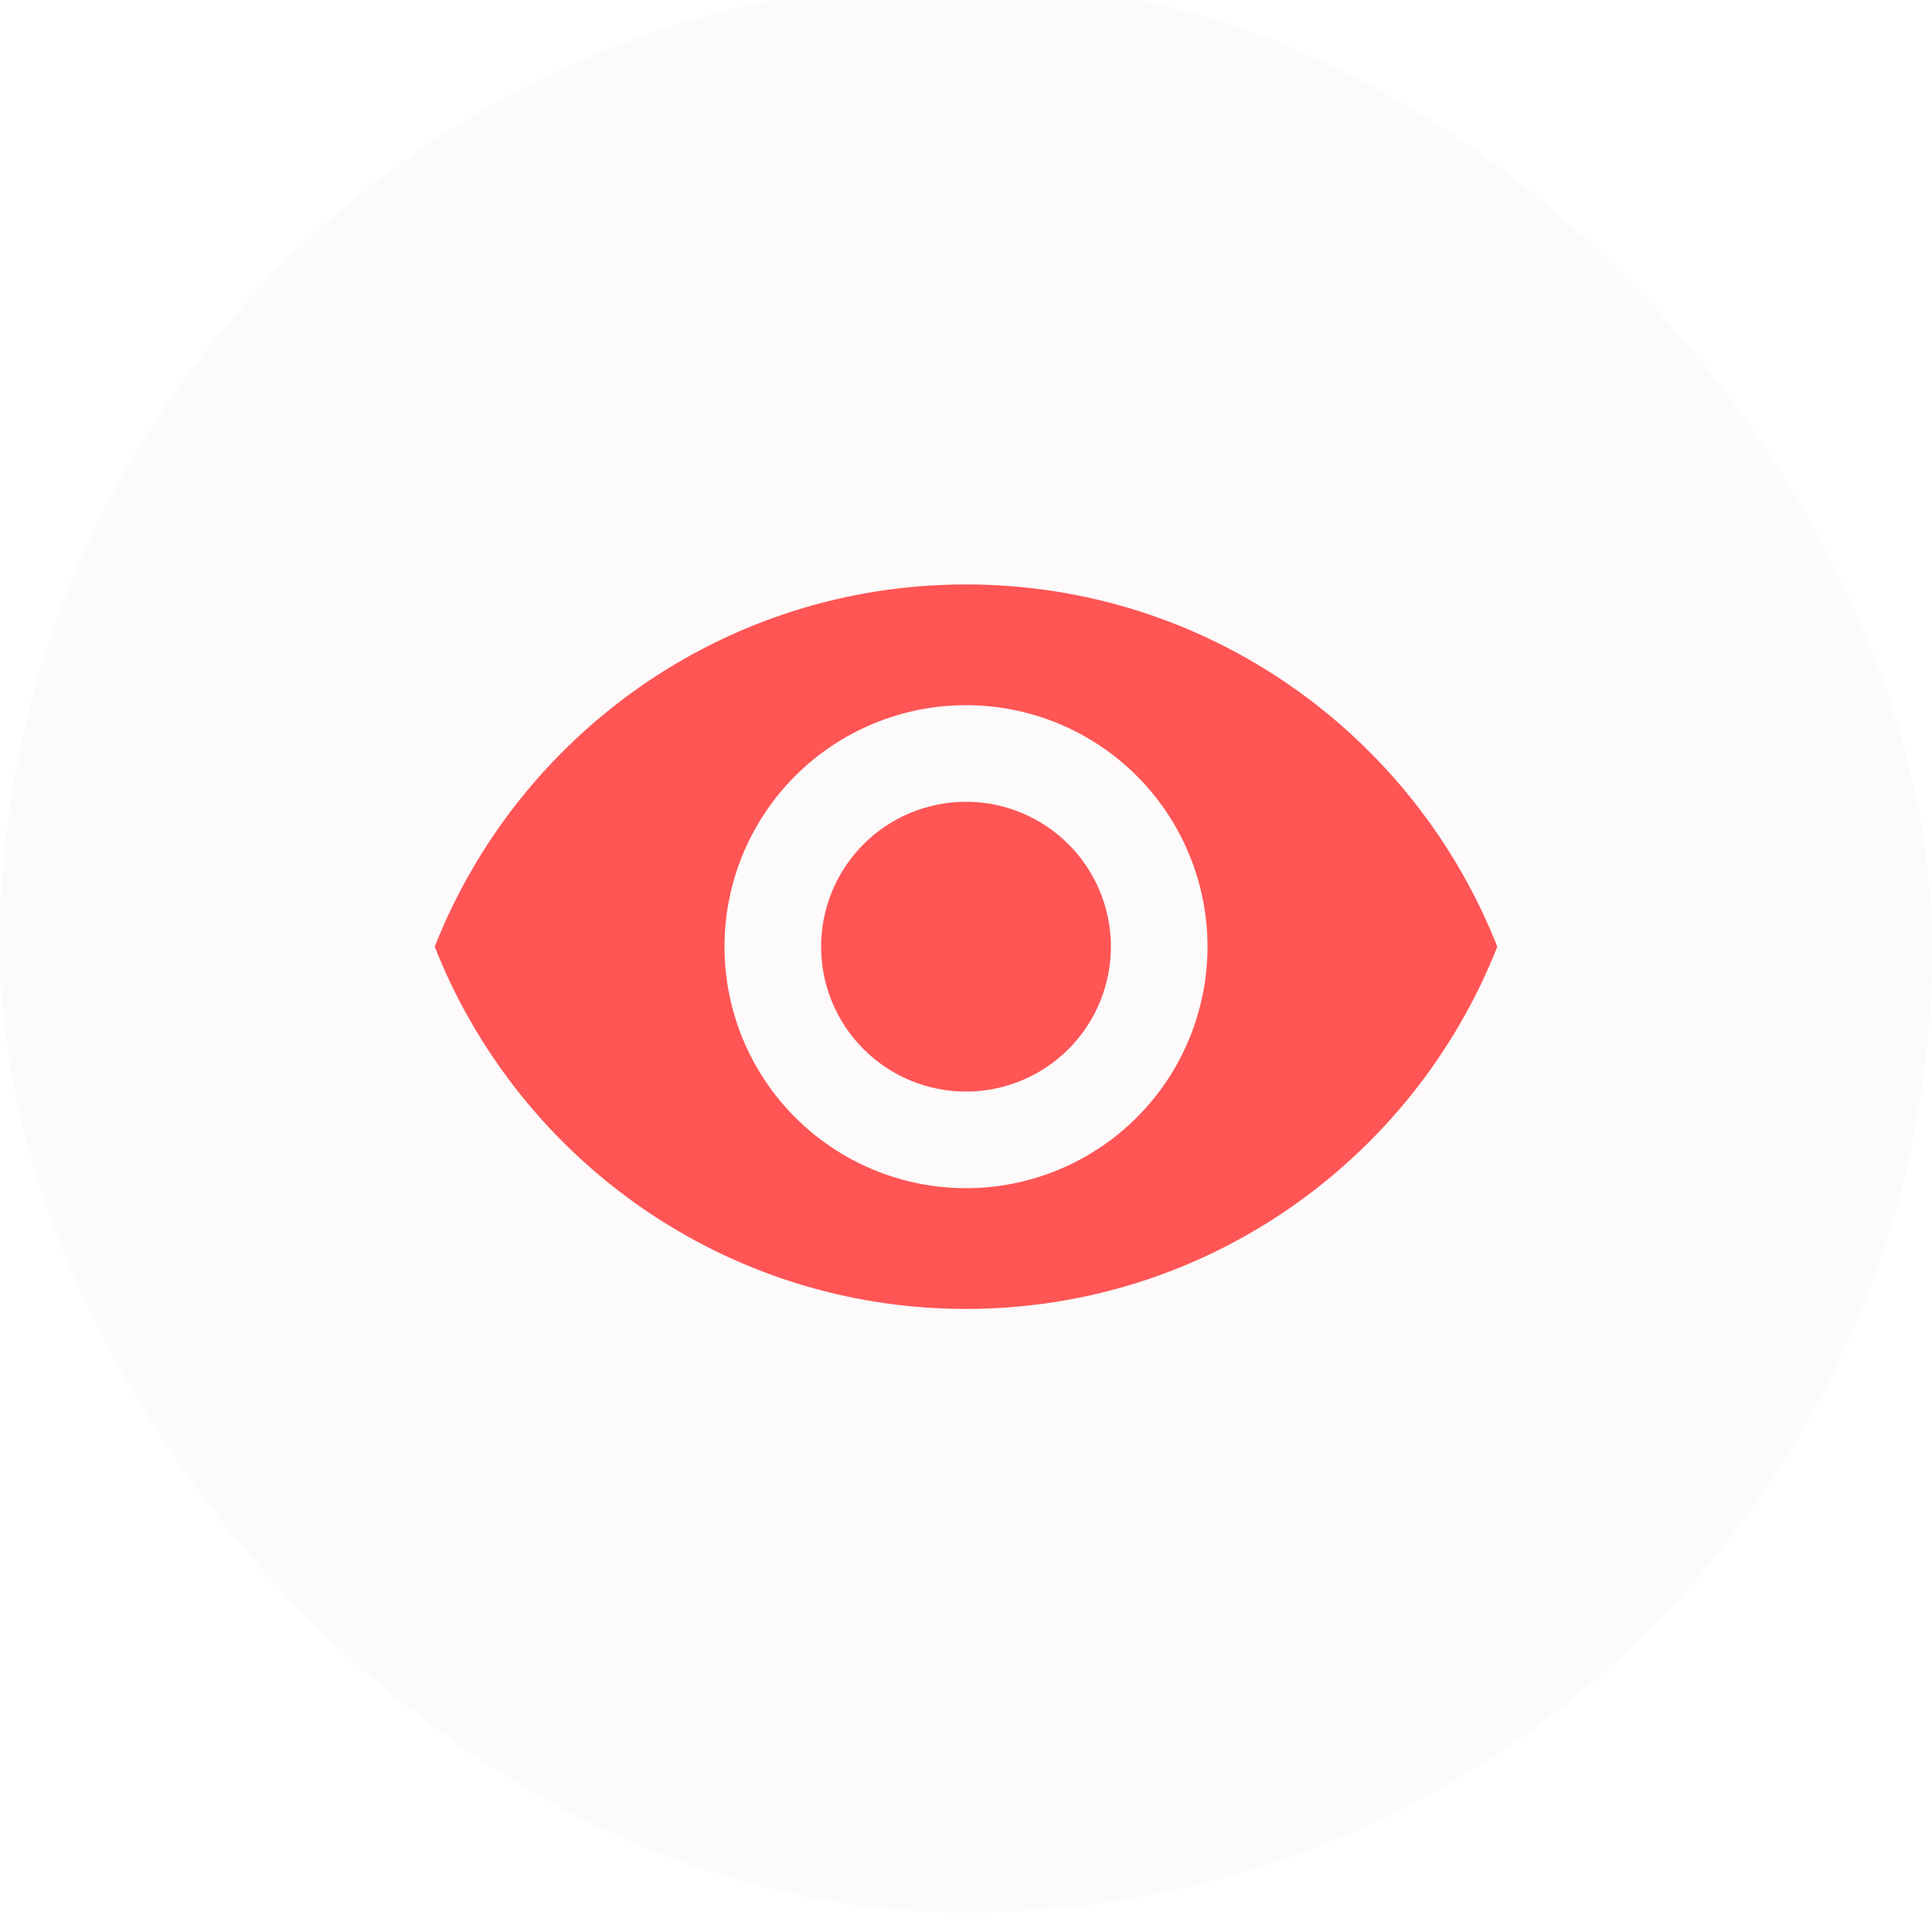 <svg width="100" height="100" viewBox="0 0 100 100" fill="none" xmlns="http://www.w3.org/2000/svg">
<g filter="url(#filter0_i_240_595)">
<rect width="100" height="100" rx="50" fill="#FCFAFA"/>
<path d="M50 42.5C48.011 42.5 46.103 43.29 44.697 44.697C43.29 46.103 42.5 48.011 42.5 50C42.5 51.989 43.29 53.897 44.697 55.303C46.103 56.71 48.011 57.5 50 57.5C51.989 57.5 53.897 56.71 55.303 55.303C56.71 53.897 57.5 51.989 57.5 50C57.5 48.011 56.71 46.103 55.303 44.697C53.897 43.29 51.989 42.5 50 42.5ZM50 62.5C46.685 62.5 43.505 61.183 41.161 58.839C38.817 56.495 37.5 53.315 37.5 50C37.5 46.685 38.817 43.505 41.161 41.161C43.505 38.817 46.685 37.5 50 37.5C53.315 37.5 56.495 38.817 58.839 41.161C61.183 43.505 62.5 46.685 62.5 50C62.5 53.315 61.183 56.495 58.839 58.839C56.495 61.183 53.315 62.5 50 62.5ZM50 31.25C37.5 31.25 26.825 39.025 22.5 50C26.825 60.975 37.5 68.75 50 68.75C62.5 68.75 73.175 60.975 77.5 50C73.175 39.025 62.5 31.25 50 31.25Z" fill="#FF5555"/>
</g>
<defs>
<filter id="filter0_i_240_595" x="0" y="-1" width="100" height="101" filterUnits="userSpaceOnUse" color-interpolation-filters="sRGB">
<feFlood flood-opacity="0" result="BackgroundImageFix"/>
<feBlend mode="normal" in="SourceGraphic" in2="BackgroundImageFix" result="shape"/>
<feColorMatrix in="SourceAlpha" type="matrix" values="0 0 0 0 0 0 0 0 0 0 0 0 0 0 0 0 0 0 127 0" result="hardAlpha"/>
<feMorphology radius="1" operator="erode" in="SourceAlpha" result="effect1_innerShadow_240_595"/>
<feOffset dy="-1"/>
<feGaussianBlur stdDeviation="8.45"/>
<feComposite in2="hardAlpha" operator="arithmetic" k2="-1" k3="1"/>
<feColorMatrix type="matrix" values="0 0 0 0 1 0 0 0 0 0.333 0 0 0 0 0.333 0 0 0 0.25 0"/>
<feBlend mode="normal" in2="shape" result="effect1_innerShadow_240_595"/>
</filter>
</defs>
</svg>
